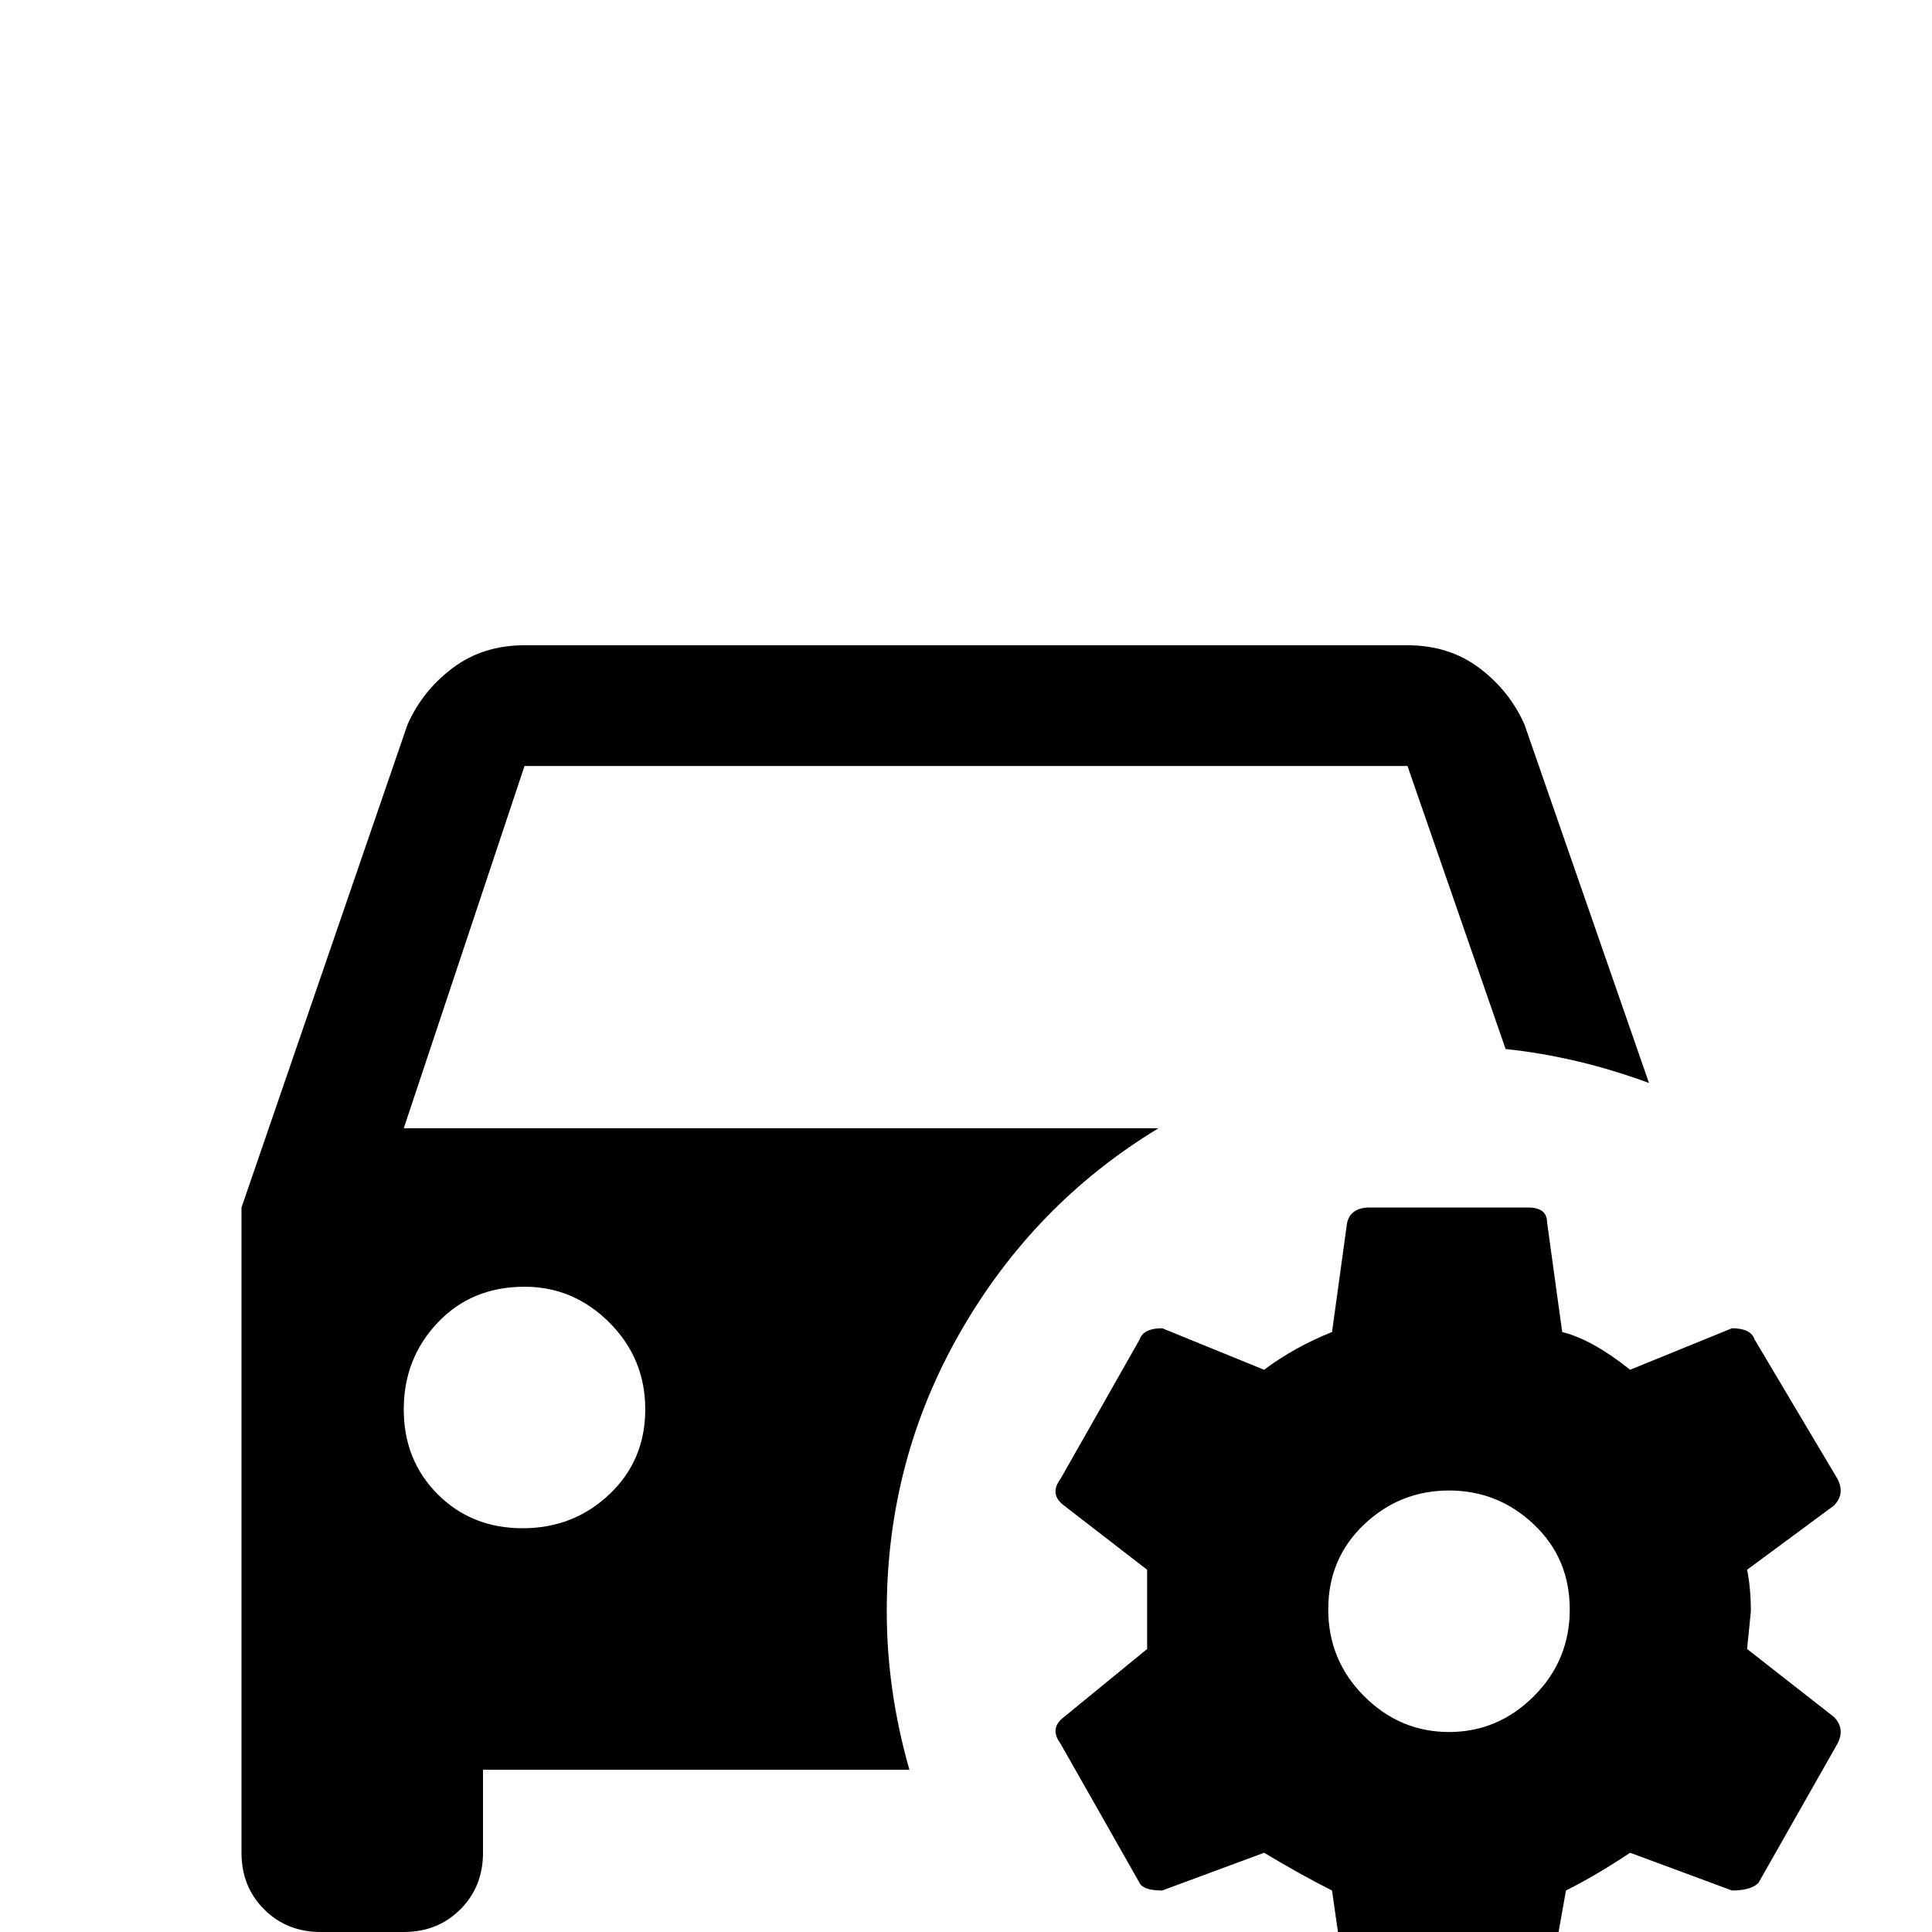 <svg xmlns="http://www.w3.org/2000/svg" viewBox="0 -512 512 512">
	<path fill="#000000" d="M139 -341Q128 -341 120 -335Q112 -329 108 -320L64 -192V-21Q64 -12 70 -6Q76 0 85 0H107Q116 0 122 -6Q128 -12 128 -21V-43H241Q235 -64 235 -85Q235 -125 254.5 -159Q274 -193 307 -213H107L139 -309H373L399 -234Q418 -232 437 -225L404 -320Q400 -329 392 -335Q384 -341 373 -341ZM363 -192Q358 -192 357 -188L353 -159Q343 -155 335 -149L308 -160Q303 -160 302 -157L281 -120Q278 -116 282 -113L304 -96Q304 -91 304 -85.5Q304 -80 304 -75L282 -57Q278 -54 281 -50L302 -13Q303 -11 308 -11L335 -21Q345 -15 353 -11L357 17Q358 21 363 21H405Q410 21 410 17L415 -11Q423 -15 432 -21L459 -11Q464 -11 466 -13L487 -50Q489 -54 486 -57L463 -75L464 -85Q464 -91 463 -96L486 -113Q489 -116 487 -120L465 -157Q464 -160 459 -160L432 -149Q422 -157 414 -159L410 -188Q410 -192 405 -192ZM139 -171Q152 -171 161.5 -161.5Q171 -152 171 -138.5Q171 -125 161.5 -116Q152 -107 138.5 -107Q125 -107 116 -116Q107 -125 107 -138.5Q107 -152 116 -161.5Q125 -171 139 -171ZM384 -117Q397 -117 406.5 -108Q416 -99 416 -85.5Q416 -72 406.5 -62.5Q397 -53 384 -53Q371 -53 361.5 -62.5Q352 -72 352 -85.5Q352 -99 361.5 -108Q371 -117 384 -117Z"/>
</svg>